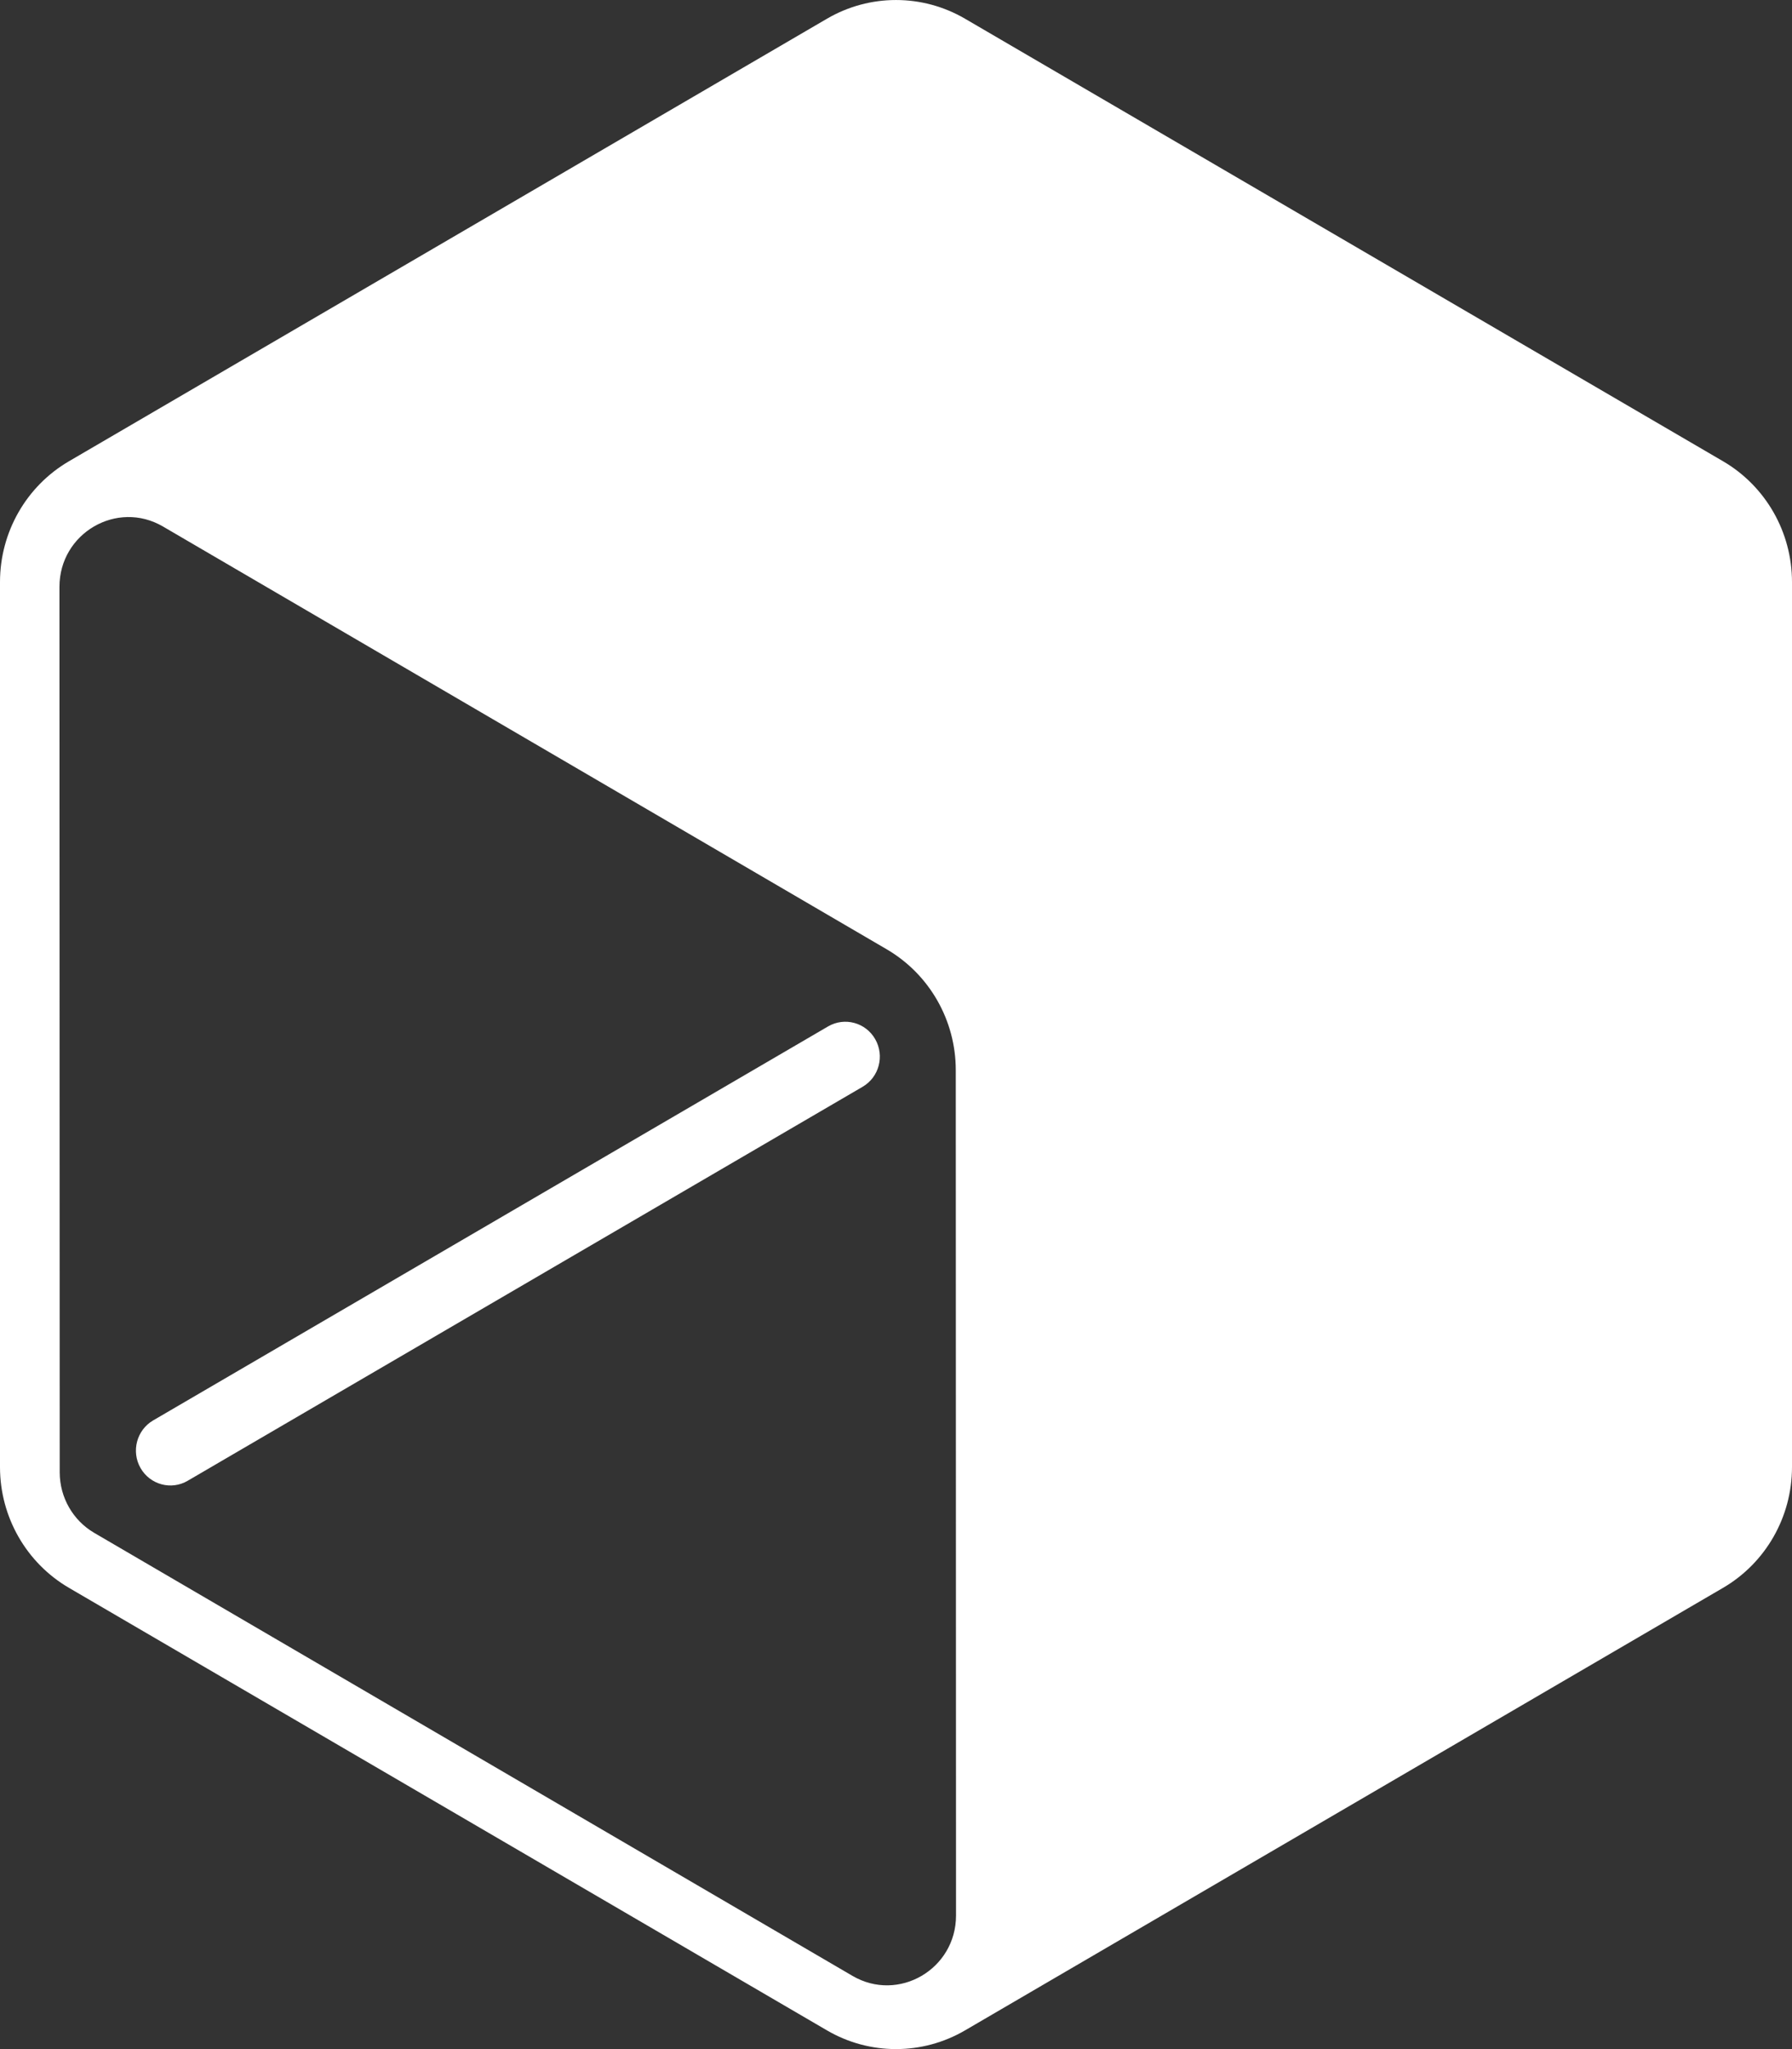 <svg width="28" height="32" viewBox="0 0 28 32" fill="none" xmlns="http://www.w3.org/2000/svg">
<rect x="0" y="0" width="28" height="32" fill="#333333" stroke="none"/>
<path fill-rule="evenodd" clip-rule="evenodd" d="M0 22.911C0 23.689 0.411 24.408 1.078 24.797L12.922 31.708C13.589 32.097 14.411 32.097 15.078 31.708L26.922 24.797C27.589 24.408 28 23.689 28 22.911V9.089C28 8.311 27.589 7.592 26.922 7.203L15.078 0.292C14.411 -0.097 13.589 -0.097 12.922 0.292L1.078 7.203C0.411 7.592 0 8.311 0 9.089V22.911ZM0.933 22.995C0.934 23.384 1.139 23.743 1.472 23.938L13.321 30.857C14.04 31.276 14.938 30.752 14.938 29.913L14.934 16.712C14.934 15.934 14.523 15.216 13.857 14.826L2.546 8.222C1.827 7.803 0.929 8.327 0.929 9.165L0.933 22.995Z" fill="white"/>
<path fill-rule="evenodd" clip-rule="evenodd" d="M2.196 22.926C2.047 22.665 2.136 22.332 2.393 22.182L12.939 16.029C13.197 15.879 13.526 15.968 13.675 16.228C13.824 16.489 13.736 16.822 13.478 16.972L2.932 23.125C2.675 23.276 2.345 23.186 2.196 22.926Z" fill="white"/>
</svg>
